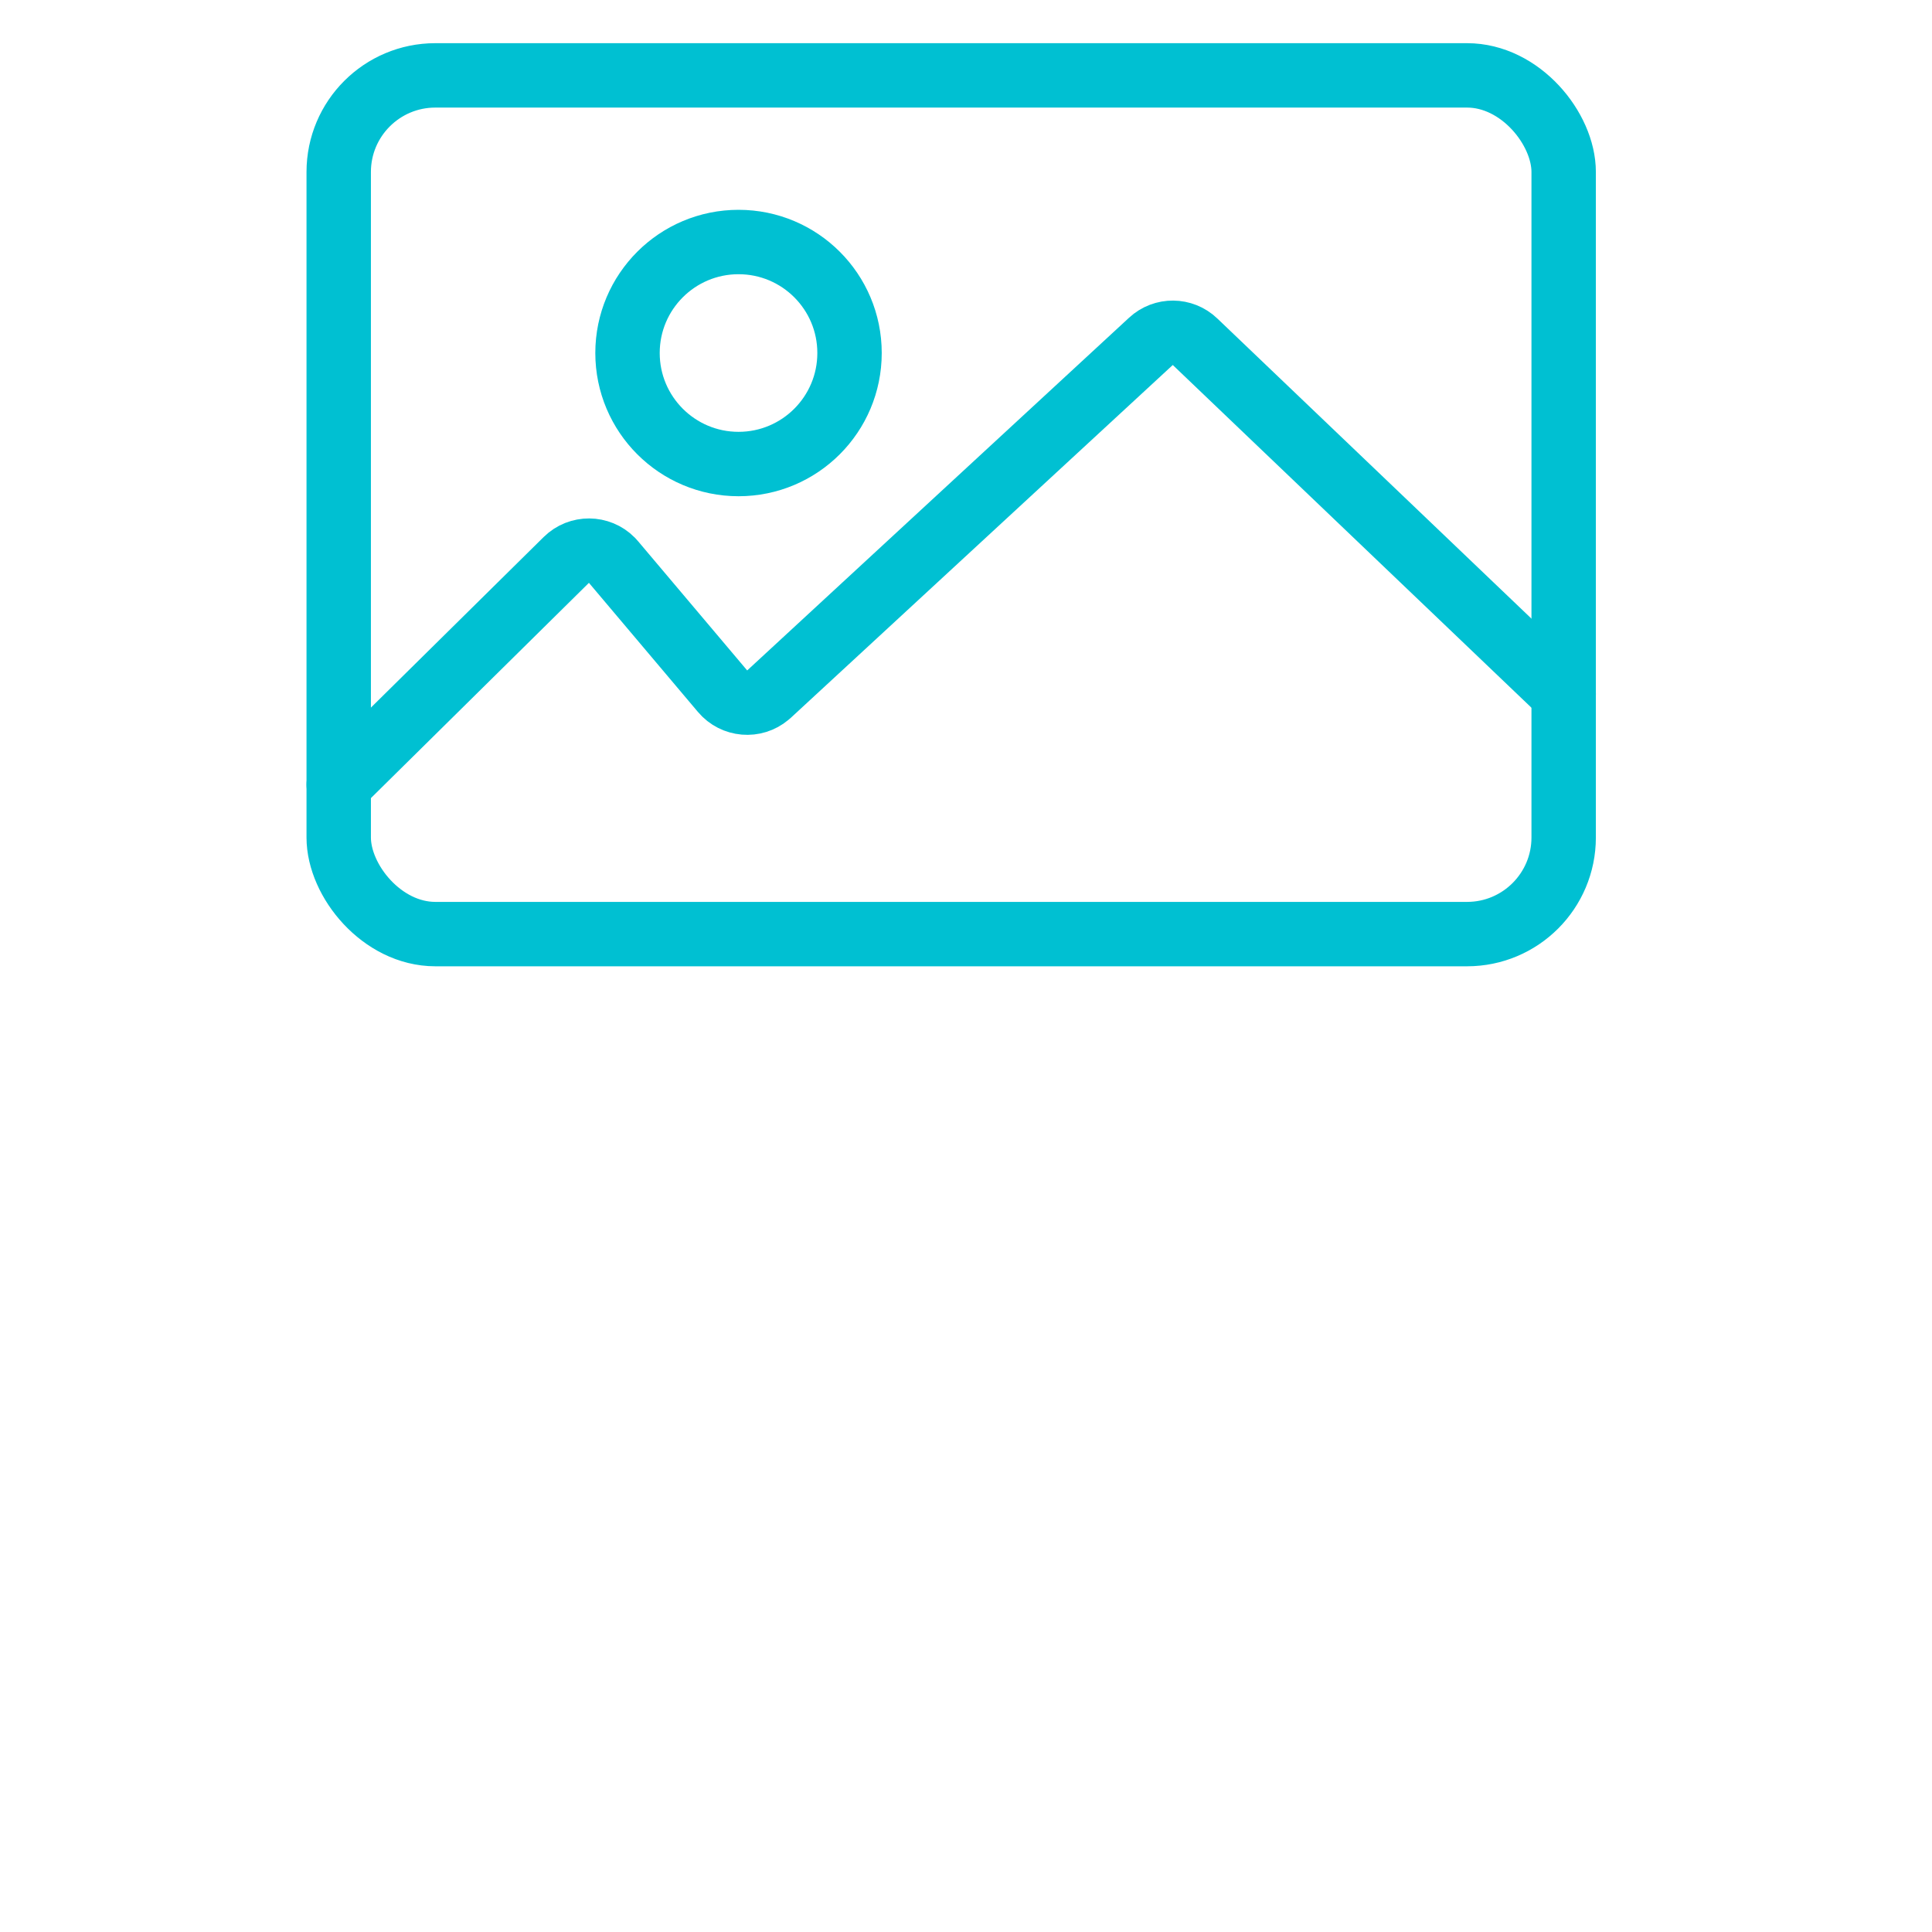<?xml version="1.0" encoding="UTF-8"?>
<svg width="60px" height="60px" viewBox="0 0 60 60" version="1.1" xmlns="http://www.w3.org/2000/svg" xmlns:xlink="http://www.w3.org/1999/xlink">
    <title>Slice Copy 23</title>
    <g id="prototipo" stroke="none" stroke-width="1" fill="none" fill-rule="evenodd">
        <g id="Group-48" transform="translate(0.018, -170.732)"></g>
        <g id="Group-49" transform="translate(10.519, 2.341)" stroke="#00C0D2" stroke-width="2">
            <rect id="Rectangle" x="0" y="0" width="38.042" height="26.668" rx="3"></rect>
            <path d="M12.417,5.175 C10.513,5.175 8.969,6.718 8.969,8.622 C8.969,10.526 10.513,12.07 12.417,12.07 C14.321,12.07 15.864,10.526 15.864,8.622 C15.864,6.718 14.321,5.175 12.417,5.175 Z" id="Shape" fill-rule="nonzero"></path>
            <path d="M-1.42108547e-14,22.027 L7.068,15.048 C7.461,14.66 8.094,14.664 8.483,15.057 C8.501,15.076 8.518,15.095 8.535,15.115 L11.921,19.125 C12.277,19.547 12.908,19.601 13.33,19.244 C13.342,19.235 13.353,19.225 13.364,19.215 L25.224,8.26 C25.612,7.901 26.211,7.906 26.593,8.271 L38.042,19.21 L38.042,19.21" id="Path-8" stroke-linecap="round"></path>
        </g>
    </g>
</svg>